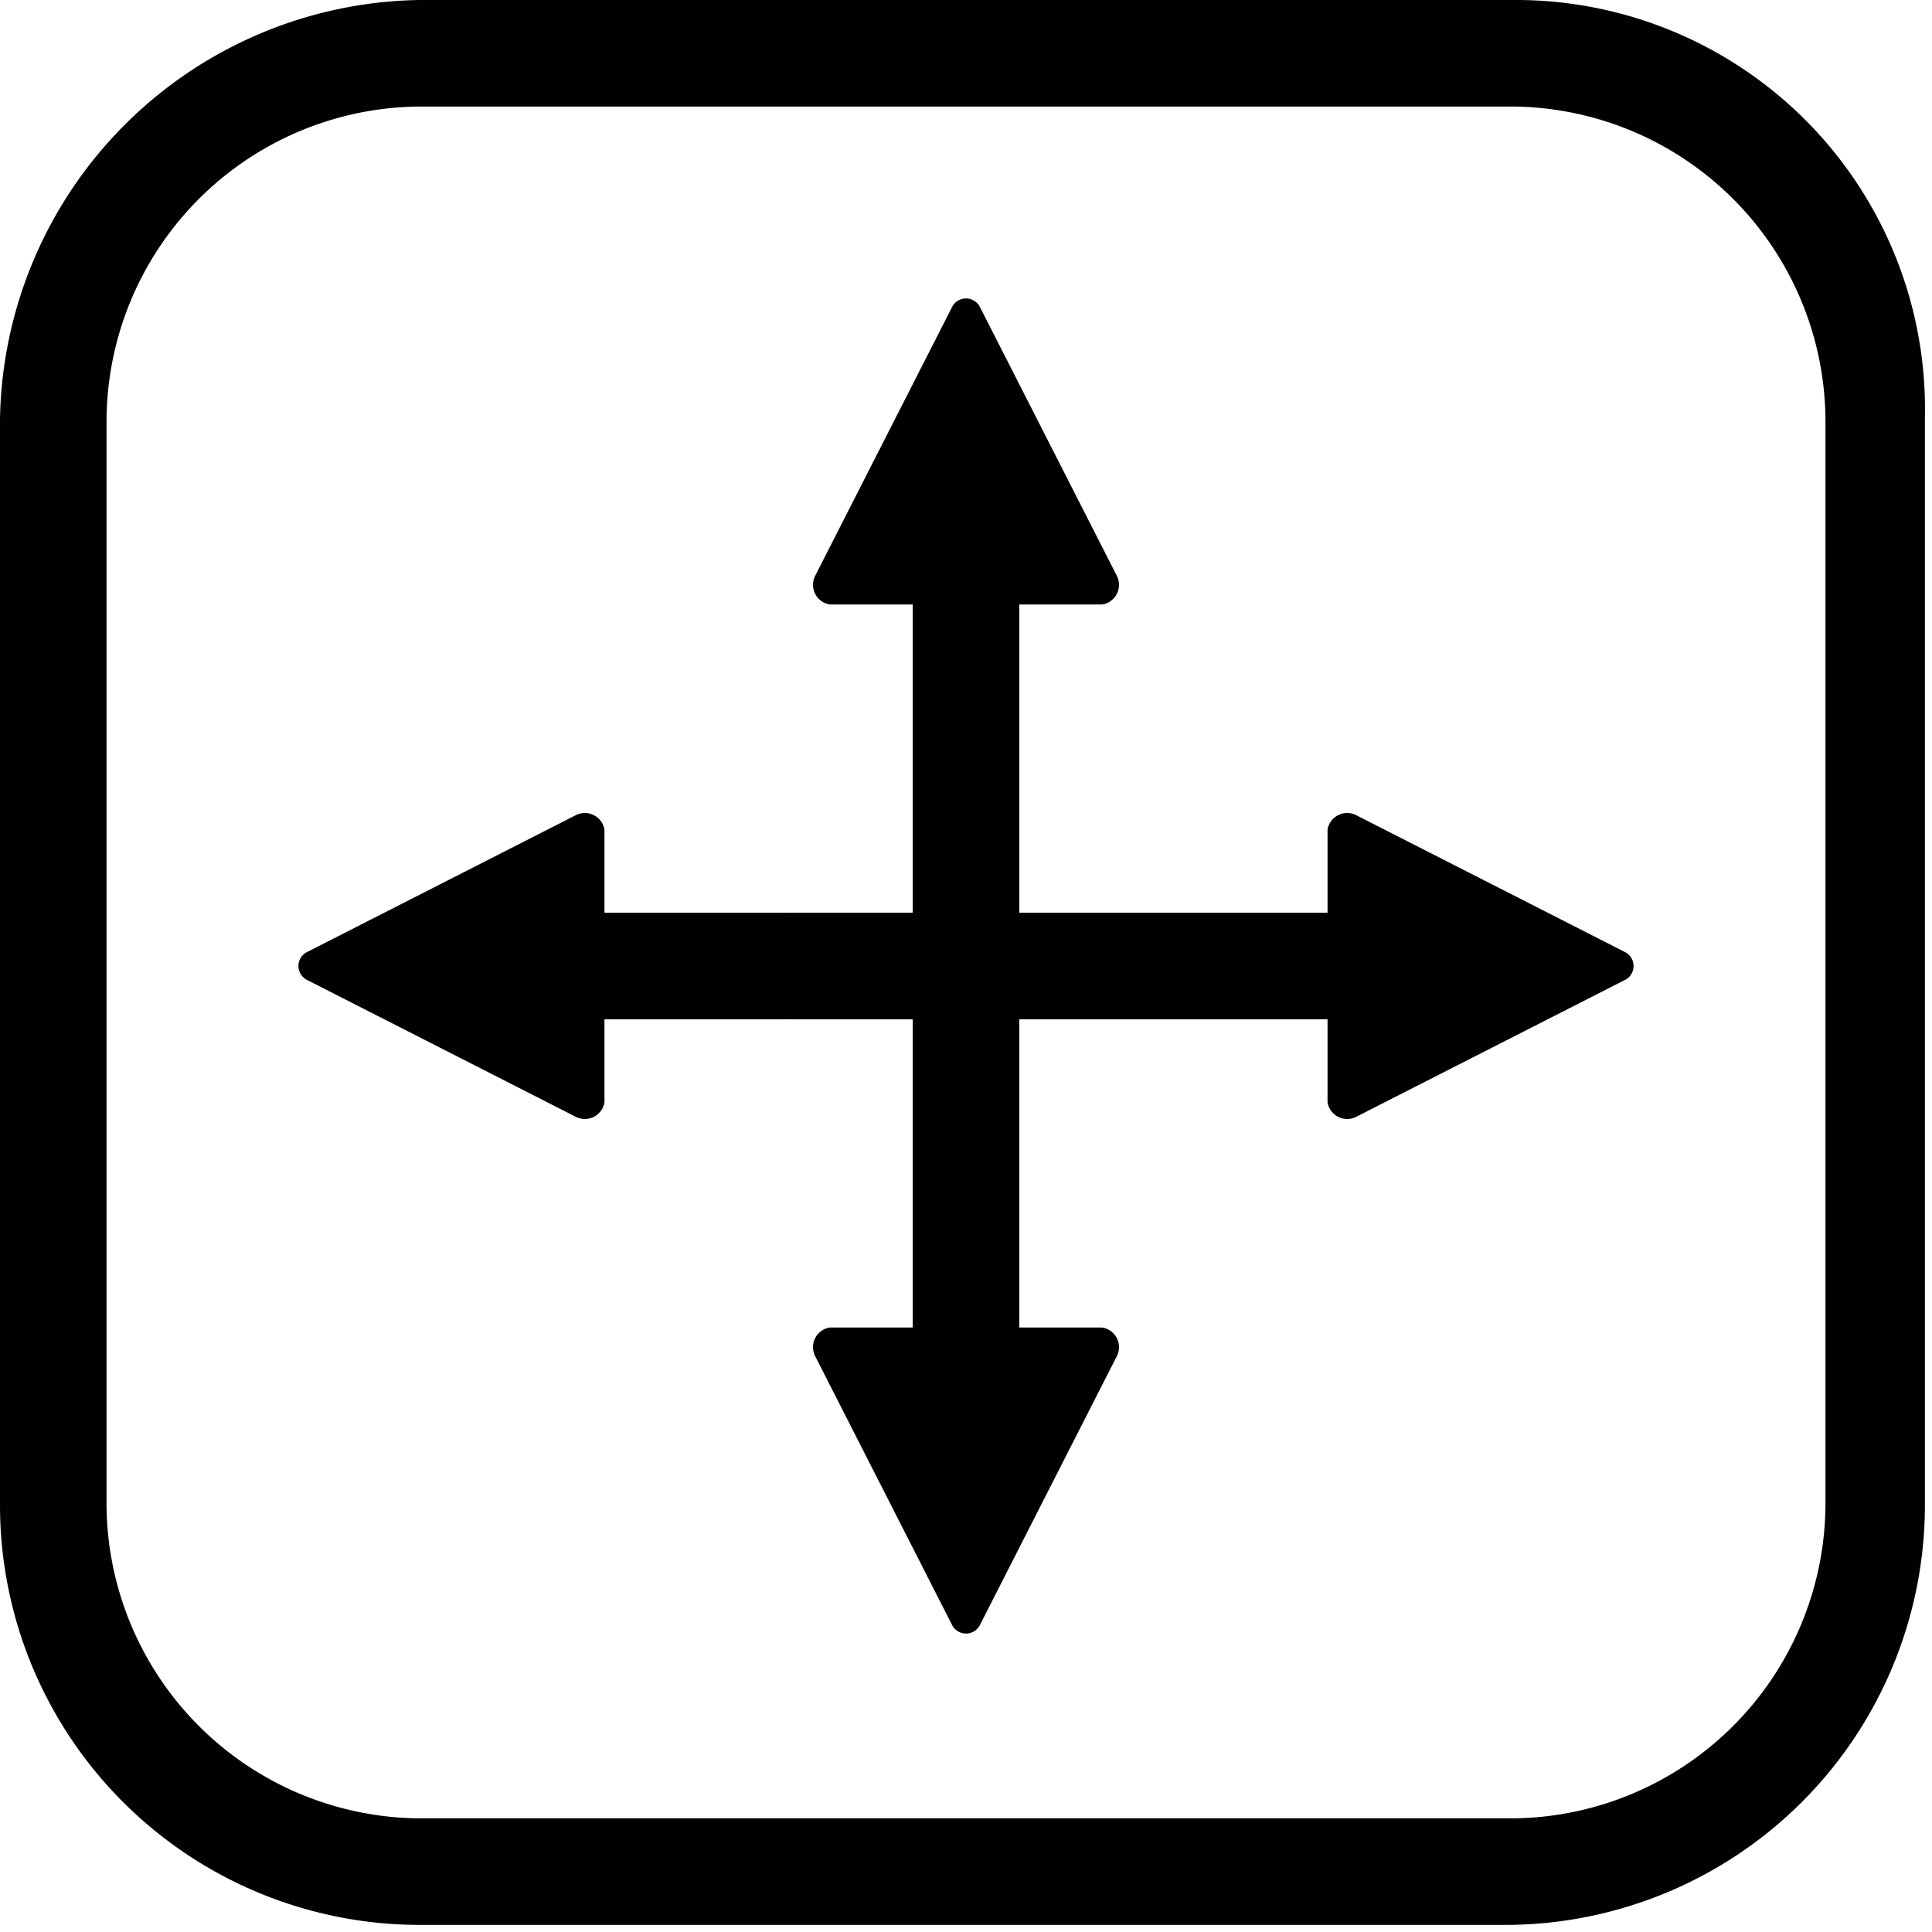 <svg id="Layer_1" data-name="Layer 1" xmlns="http://www.w3.org/2000/svg" viewBox="0 0 27.2 27.2">
  <defs>
    <style>
      .cls-1 {
        fill: #010101;
      }

      .cls-2 {
        fill: none;
        stroke: #000;
        stroke-miterlimit: 10;
        stroke-width: 1.5px;
      }
    </style>
  </defs>
  <path class="cls-1" d="M21.3,1.5a4.44,4.44,0,0,1,4.4,4.4V21.2a4.44,4.44,0,0,1-4.4,4.4H5.9a4.44,4.44,0,0,1-4.4-4.4V5.9A4.44,4.44,0,0,1,5.9,1.5H21.3m0-1.5H5.9A6,6,0,0,0,0,5.9V21.2a5.91,5.91,0,0,0,5.9,5.9H21.2a5.91,5.91,0,0,0,5.9-5.9V5.9A5.76,5.76,0,0,0,21.3,0Z"/>
  <g>
    <g>
      <g>
        <line class="cls-2" x1="13.52" y1="13.6" x2="8.03" y2="13.6"/>
        <path d="M8.1,15.72,4.33,13.8a.22.22,0,0,1,0-.4L8.1,11.48a.28.28,0,0,1,.41.2v3.84A.28.28,0,0,1,8.1,15.72Z"/>
      </g>
      <g>
        <line class="cls-2" x1="11.1" y1="13.6" x2="19.17" y2="13.6"/>
        <path d="M19.1,11.48l3.77,1.92a.22.22,0,0,1,0,.4L19.1,15.72a.28.28,0,0,1-.41-.2V11.68A.28.28,0,0,1,19.1,11.48Z"/>
      </g>
    </g>
    <g>
      <g>
        <line class="cls-2" x1="13.6" y1="13.52" x2="13.6" y2="8.03"/>
        <path d="M11.48,8.1,13.4,4.33a.22.22,0,0,1,.4,0L15.72,8.1a.28.28,0,0,1-.2.41H11.68A.28.28,0,0,1,11.48,8.1Z"/>
      </g>
      <g>
        <line class="cls-2" x1="13.6" y1="13.68" x2="13.6" y2="19.17"/>
        <path d="M15.72,19.1,13.8,22.87a.22.22,0,0,1-.4,0L11.48,19.1a.28.28,0,0,1,.2-.41h3.84A.28.28,0,0,1,15.72,19.1Z"/>
      </g>
    </g>
  </g>
</svg>
